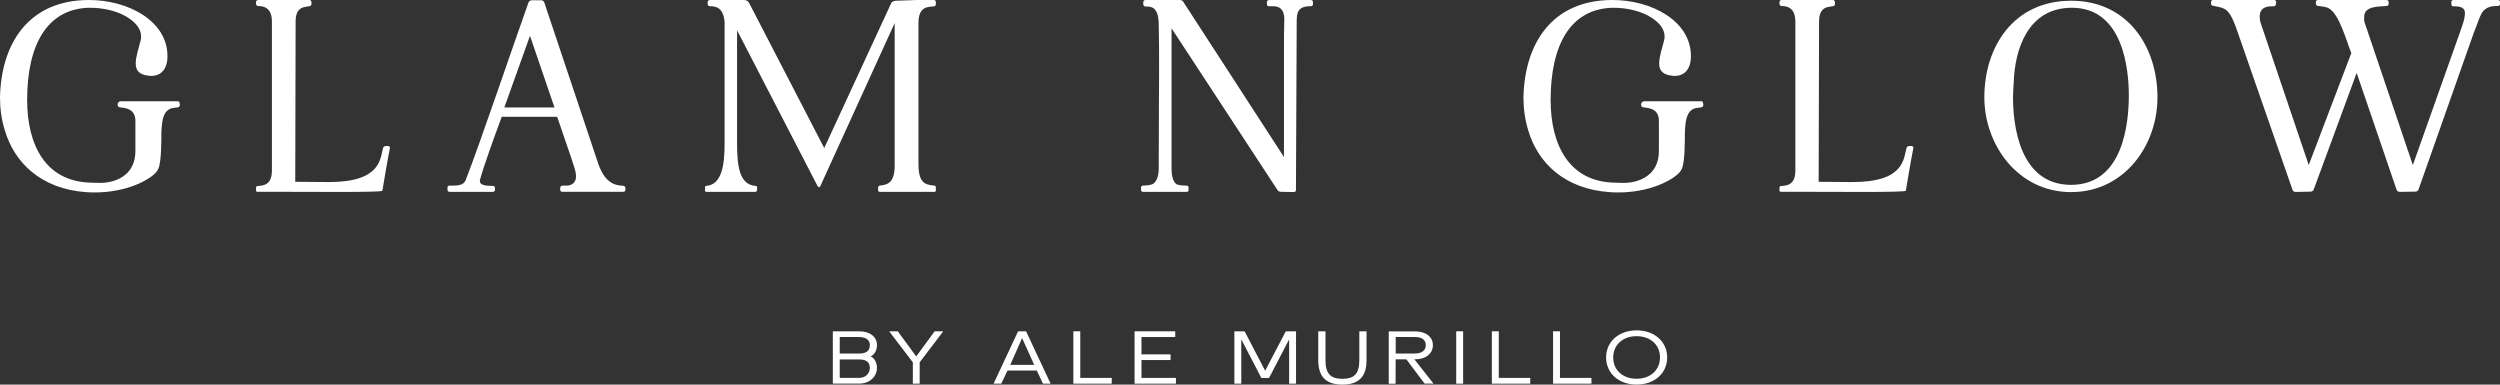 <svg width="273" height="42" viewBox="0 0 273 42" fill="none" xmlns="http://www.w3.org/2000/svg">
<rect x="0" y="0" width="273" height="42" fill="#333333" stroke="none"/>
<g clip-path="url(#clip0_5_3)">
<path d="M0 10.641C0.125 4.73 3.132 0 9.719 0C13.963 0 18.289 2.268 18.289 6.128C18.289 7.493 17.63 8.288 16.518 8.288C16.393 8.288 16.311 8.288 16.191 8.26C14.088 8.043 14.916 6.18 15.368 4.377C15.407 4.24 15.407 4.104 15.407 3.967C15.407 3.12 14.748 2.325 13.593 1.699C12.399 1.068 10.956 0.852 9.926 0.852H9.556C5.067 1.073 2.964 4.984 2.964 10.919C2.964 15.842 4.98 19.833 9.926 19.946C10.133 19.946 10.918 19.974 10.956 19.974C12.399 19.974 14.786 19.292 14.786 16.501V13.192C14.786 11.771 13.511 11.794 13.054 11.714C12.929 11.686 12.847 11.578 12.847 11.441V11.333C12.885 11.197 13.011 11.06 13.174 11.06H19.395C19.521 11.06 19.602 11.117 19.602 11.225L19.641 11.446C19.641 11.582 19.559 11.691 19.434 11.719C19.107 11.799 18.568 11.691 18.116 12.237C17.663 12.867 17.663 13.794 17.62 14.533C17.62 15.465 17.62 17.706 17.293 18.416C17.129 18.934 16.181 19.645 14.82 20.195C13.458 20.741 11.856 21.014 10.412 21.014C10.124 21.014 9.796 21.014 9.464 20.986C4.446 20.652 1.564 17.724 0.534 14.251C0.164 13.074 0 11.87 0 10.641Z" fill="white"/>
<path d="M27.965 20.459C27.965 20.379 28.008 20.322 28.129 20.322C28.581 20.242 29.692 20.351 29.692 18.628V2.353C29.692 0.739 28.663 0.659 28.167 0.659C28.042 0.631 27.96 0.551 27.96 0.414V0.216C27.96 0.108 28.042 0 28.206 0H33.768C33.931 0 34.013 0.108 34.013 0.245V0.461C34.013 0.541 33.931 0.626 33.888 0.654C33.392 0.791 32.281 0.598 32.281 2.349L32.242 19.852L35.659 19.88H35.947C41.63 19.88 41.51 17.31 41.837 16.134C41.88 16.025 42 15.941 42.164 15.941H42.371C42.535 15.941 42.578 16.049 42.578 16.185C42.371 17.141 41.755 20.779 41.755 20.835C41.466 21.028 33.97 20.944 29.976 20.944H28.124C27.999 20.944 27.96 20.887 27.96 20.807V20.459H27.965Z" fill="white"/>
<path d="M49.102 20.266H49.429C49.925 20.266 50.666 20.266 50.873 19.612C52.519 15.371 55.896 5.361 57.71 0.273C57.754 0.137 57.917 0.028 58.081 0.028H59.11C59.236 0.028 59.399 0.137 59.438 0.273L65.37 17.997C65.702 18.873 66.193 19.828 67.223 20.158C67.305 20.186 67.43 20.214 67.593 20.242L68.089 20.294C68.214 20.294 68.296 20.43 68.296 20.539V20.732C68.296 20.84 68.214 20.948 68.05 20.948H61.42C61.256 20.948 61.175 20.84 61.175 20.732V20.515C61.175 20.407 61.256 20.27 61.42 20.27H61.872C62.325 20.27 62.902 20.026 62.902 19.287C62.902 18.604 62.575 17.945 62.406 17.32L60.843 12.754H54.79C53.923 15.079 52.73 18.416 52.403 19.673V19.781C52.403 20.275 53.226 20.299 53.846 20.299C53.972 20.299 54.053 20.379 54.053 20.572V20.736C54.053 20.845 53.972 20.953 53.808 20.953H49.112C48.948 20.953 48.867 20.845 48.867 20.736V20.492C48.857 20.374 48.939 20.266 49.102 20.266ZM55.074 11.733H60.549L57.874 3.911L55.074 11.733Z" fill="white"/>
<path d="M77.149 20.294C78.838 20.158 79.127 17.969 79.127 15.672V2.433C79.001 0.791 78.14 0.682 77.563 0.682C77.399 0.682 77.274 0.602 77.274 0.409V0.273C77.274 0.08 77.356 0 77.563 0H81.229C81.518 0 81.682 0.108 81.807 0.329L90.006 16.166L97.29 0.409C97.334 0.216 97.618 0.08 97.824 0.08L100.134 0H101.948C102.112 0 102.193 0.08 102.193 0.193V0.494C102.193 0.602 102.068 0.687 102.03 0.687C101.452 0.767 100.298 0.607 100.298 2.49V17.913C100.298 19.965 100.995 20.181 102.03 20.266C102.155 20.294 102.193 20.346 102.193 20.459V20.788C102.193 20.896 102.15 20.953 102.03 20.953H96.097C95.972 20.953 95.89 20.896 95.89 20.788V20.459C95.89 20.402 95.933 20.351 95.972 20.322L96.054 20.266C97.04 20.186 97.699 19.856 97.699 18.049V2.518L89.592 20.294C89.549 20.487 89.385 20.487 89.265 20.294L80.488 3.309V15.644C80.488 17.969 80.695 20.158 82.466 20.294C82.591 20.294 82.673 20.351 82.673 20.459V20.788C82.629 20.896 82.591 20.953 82.466 20.953H77.154C77.029 20.953 76.99 20.896 76.99 20.788V20.459C76.985 20.351 77.029 20.294 77.149 20.294Z" fill="white"/>
<path d="M124.846 20.266C125.135 20.266 125.669 20.209 125.876 20.101C126.372 19.828 126.535 19.033 126.535 18.435V17.861C126.535 12.801 126.574 9.465 126.574 7.794C126.574 6.128 126.574 4.429 126.535 2.734C126.535 0.654 125.631 0.711 125.092 0.711C124.967 0.711 124.846 0.602 124.846 0.466V0.216C124.846 0.08 124.971 0 125.092 0H128.84C129.004 0 129.167 0.08 129.21 0.193L140.21 17.15V5.605C140.21 4.292 140.21 3.116 140.248 2.076C140.248 0.955 139.632 0.682 139.093 0.682H138.555C138.429 0.682 138.348 0.602 138.348 0.466V0.216C138.348 0.08 138.473 0 138.593 0H143.126C143.289 0 143.371 0.08 143.371 0.216V0.461C143.371 0.598 143.289 0.678 143.126 0.678C141.725 0.678 141.6 1.36 141.6 2.349L141.518 20.755C141.518 20.892 141.437 20.972 141.273 20.972L139.873 20.944C139.709 20.944 139.546 20.863 139.502 20.751L127.935 3.092V18.463C127.935 19.094 128.06 19.833 128.469 20.106C128.676 20.242 129.254 20.27 129.581 20.27C129.706 20.27 129.788 20.351 129.788 20.492V20.736C129.788 20.873 129.745 20.953 129.581 20.953H124.846C124.683 20.953 124.601 20.873 124.601 20.736V20.492C124.596 20.351 124.678 20.266 124.846 20.266Z" fill="white"/>
<path d="M166.361 10.641C166.486 4.73 169.493 0 176.08 0C180.324 0 184.65 2.268 184.65 6.128C184.65 7.493 183.99 8.288 182.879 8.288C182.754 8.288 182.672 8.288 182.552 8.26C180.449 8.043 181.277 6.18 181.729 4.377C181.772 4.24 181.772 4.104 181.772 3.967C181.772 3.12 181.113 2.325 179.958 1.699C178.765 1.068 177.322 0.852 176.292 0.852H175.921C171.432 1.073 169.329 4.984 169.329 10.919C169.329 15.842 171.35 19.833 176.292 19.946C176.499 19.946 177.283 19.974 177.322 19.974C178.765 19.974 181.152 19.292 181.152 16.501V13.192C181.152 11.771 179.876 11.794 179.419 11.714C179.294 11.686 179.212 11.578 179.212 11.441V11.333C179.251 11.197 179.376 11.06 179.54 11.06H185.761C185.886 11.06 185.968 11.117 185.968 11.225L186.006 11.446C186.006 11.582 185.925 11.691 185.8 11.719C185.472 11.799 184.933 11.691 184.481 12.237C184.029 12.867 184.029 13.794 183.986 14.533C183.986 15.465 183.986 17.706 183.658 18.416C183.495 18.934 182.547 19.645 181.185 20.195C179.824 20.741 178.221 21.014 176.778 21.014C176.489 21.014 176.162 21.014 175.83 20.986C170.807 20.656 167.92 17.734 166.89 14.26C166.524 13.074 166.361 11.87 166.361 10.641Z" fill="white"/>
<path d="M194.326 20.459C194.326 20.379 194.369 20.322 194.489 20.322C194.942 20.242 196.053 20.351 196.053 18.628V2.353C196.053 0.739 195.023 0.659 194.528 0.659C194.403 0.631 194.321 0.551 194.321 0.414V0.216C194.321 0.108 194.403 0 194.566 0H200.128C200.292 0 200.374 0.108 200.374 0.245V0.461C200.374 0.541 200.292 0.626 200.249 0.654C199.753 0.791 198.642 0.598 198.642 2.349L198.598 19.852L202.019 19.88H202.308C207.991 19.88 207.87 17.31 208.198 16.134C208.241 16.025 208.361 15.941 208.525 15.941H208.732C208.895 15.941 208.938 16.049 208.938 16.185C208.732 17.141 208.116 20.779 208.116 20.835C207.827 21.028 200.331 20.944 196.337 20.944H194.484C194.359 20.944 194.321 20.887 194.321 20.807V20.459H194.326Z" fill="white"/>
<path d="M226.164 0.08C232.342 0.08 235.595 5.083 235.595 10.636C235.595 15.889 231.972 20.977 226.164 20.977C220.356 20.977 216.69 15.809 216.69 10.636C216.69 5.088 219.904 0.08 226.164 0.08ZM219.822 10.641C219.822 13.46 220.438 20.186 226.164 20.186C231.928 20.186 232.467 13.267 232.467 10.42C232.467 7.657 231.89 0.847 226.246 0.847C221.343 0.847 220.024 5.577 219.904 8.89C219.861 9.573 219.822 10.147 219.822 10.641Z" fill="white"/>
<path d="M241.691 0H248.321C248.446 0 248.567 0.08 248.567 0.216L248.528 0.438C248.528 0.546 248.446 0.682 248.321 0.682C247.787 0.682 246.758 0.654 246.758 1.831C246.758 2.024 246.801 2.24 246.839 2.433L252.113 18.021L256.766 5.794C256.313 4.782 255.447 1.337 254.172 0.842C253.965 0.762 253.513 0.678 253.143 0.649C253.017 0.649 252.897 0.541 252.897 0.433V0.216C252.897 0.08 252.979 0 253.143 0H260.596C260.759 0 260.841 0.108 260.841 0.245V0.409C260.841 0.546 260.759 0.654 260.596 0.654C259.811 0.734 258.166 0.626 258.166 1.831V2.132C258.166 2.24 258.166 2.349 258.209 2.433L263.483 18.026L268.674 3.393C268.881 2.763 269.17 2.108 269.17 1.426C269.17 0.687 268.386 0.687 267.895 0.687C267.77 0.687 267.688 0.607 267.688 0.466V0.216C267.688 0.08 267.77 0 267.933 0H272.793C272.918 0 273 0.08 273 0.216V0.438C273 0.546 272.918 0.654 272.755 0.654C272.259 0.654 271.393 0.654 270.941 1.558C270.652 2.132 270.445 2.871 270.156 3.525L264.099 20.703C264.06 20.84 263.892 20.925 263.771 20.925L262.082 20.953C261.919 20.953 261.75 20.873 261.712 20.736L257.348 7.963L252.652 20.708C252.608 20.845 252.445 20.929 252.281 20.929L250.674 20.958C250.549 20.958 250.386 20.878 250.347 20.741L244.453 3.803C243.466 0.824 243.091 0.932 241.691 0.631C241.527 0.631 241.446 0.522 241.446 0.386V0.216C241.446 0.08 241.527 0 241.691 0Z" fill="white"/>
<path d="M95.765 40.174C95.765 41.059 95.029 41.892 93.816 41.892H90.944V36.178H93.816C95.029 36.178 95.765 36.799 95.765 37.689C95.765 38.291 95.457 38.781 95.053 38.917C95.457 39.059 95.765 39.567 95.765 40.174ZM91.699 38.602H93.879C94.601 38.602 94.986 38.291 94.986 37.689C94.986 37.129 94.572 36.804 93.816 36.804H91.699V38.602ZM93.816 41.266C94.572 41.266 94.986 40.725 94.986 40.174C94.986 39.562 94.601 39.256 93.879 39.256H91.699V41.266H93.816Z" fill="white"/>
<path d="M100.428 41.897H99.682V39.567L97.098 36.178H98.036L100.052 38.922L102.063 36.178H103.002L100.428 39.567V41.897Z" fill="white"/>
<path d="M110.022 40.461L109.339 41.897H108.497L111.177 36.178H112.047L114.728 41.897H113.89L113.222 40.461H110.022ZM111.614 36.917L110.325 39.84H112.933L111.614 36.917Z" fill="white"/>
<path d="M121.401 41.897H117.21V36.178H117.966V41.266H121.401V41.897Z" fill="white"/>
<path d="M128.412 41.897H123.894V36.178H128.335V36.804H124.649V38.696H127.825V39.317H124.649V41.266H128.412V41.897Z" fill="white"/>
<path d="M140.773 41.897V37.063L138.579 41.275H137.741L135.547 37.054V41.897H134.792V36.178H135.913L138.155 40.484L140.407 36.178H141.528V41.897H140.773Z" fill="white"/>
<path d="M143.953 39.317V36.178H144.742V39.317C144.742 40.786 145.272 41.365 146.595 41.365C147.903 41.365 148.438 40.795 148.438 39.317V36.178H149.227V39.317C149.227 40.856 148.63 42 146.59 42C144.574 42 143.953 40.889 143.953 39.317Z" fill="white"/>
<path d="M155.573 41.897L153.576 39.242H152.407L152.397 41.906H151.652V36.188H154.524C155.737 36.188 156.473 36.804 156.473 37.698C156.473 38.583 155.737 39.237 154.524 39.237H154.447L156.54 41.892H155.573V41.897ZM152.412 38.602H154.529C155.284 38.602 155.698 38.24 155.698 37.689C155.698 37.129 155.284 36.804 154.529 36.804H152.412V38.602Z" fill="white"/>
<path d="M159.774 36.178H159.018V41.897H159.774V36.178Z" fill="white"/>
<path d="M167.102 41.897H162.911V36.178H163.666V41.266H167.102V41.897Z" fill="white"/>
<path d="M173.785 41.897H169.594V36.178H170.35V41.266H173.785V41.897Z" fill="white"/>
<path d="M175.387 39.03C175.387 37.284 176.802 36.075 178.717 36.075C180.642 36.075 182.056 37.289 182.056 39.03C182.056 40.786 180.642 41.995 178.717 41.995C176.802 42 175.387 40.786 175.387 39.03ZM181.272 39.03C181.272 37.656 180.228 36.71 178.712 36.71C177.211 36.71 176.162 37.665 176.162 39.03C176.162 40.414 177.206 41.36 178.712 41.36C180.228 41.36 181.272 40.409 181.272 39.03Z" fill="white"/>
</g>
<defs>
<clipPath id="clip0_5_3">
<rect width="273" height="42" fill="white"/>
</clipPath>
</defs>
</svg>
